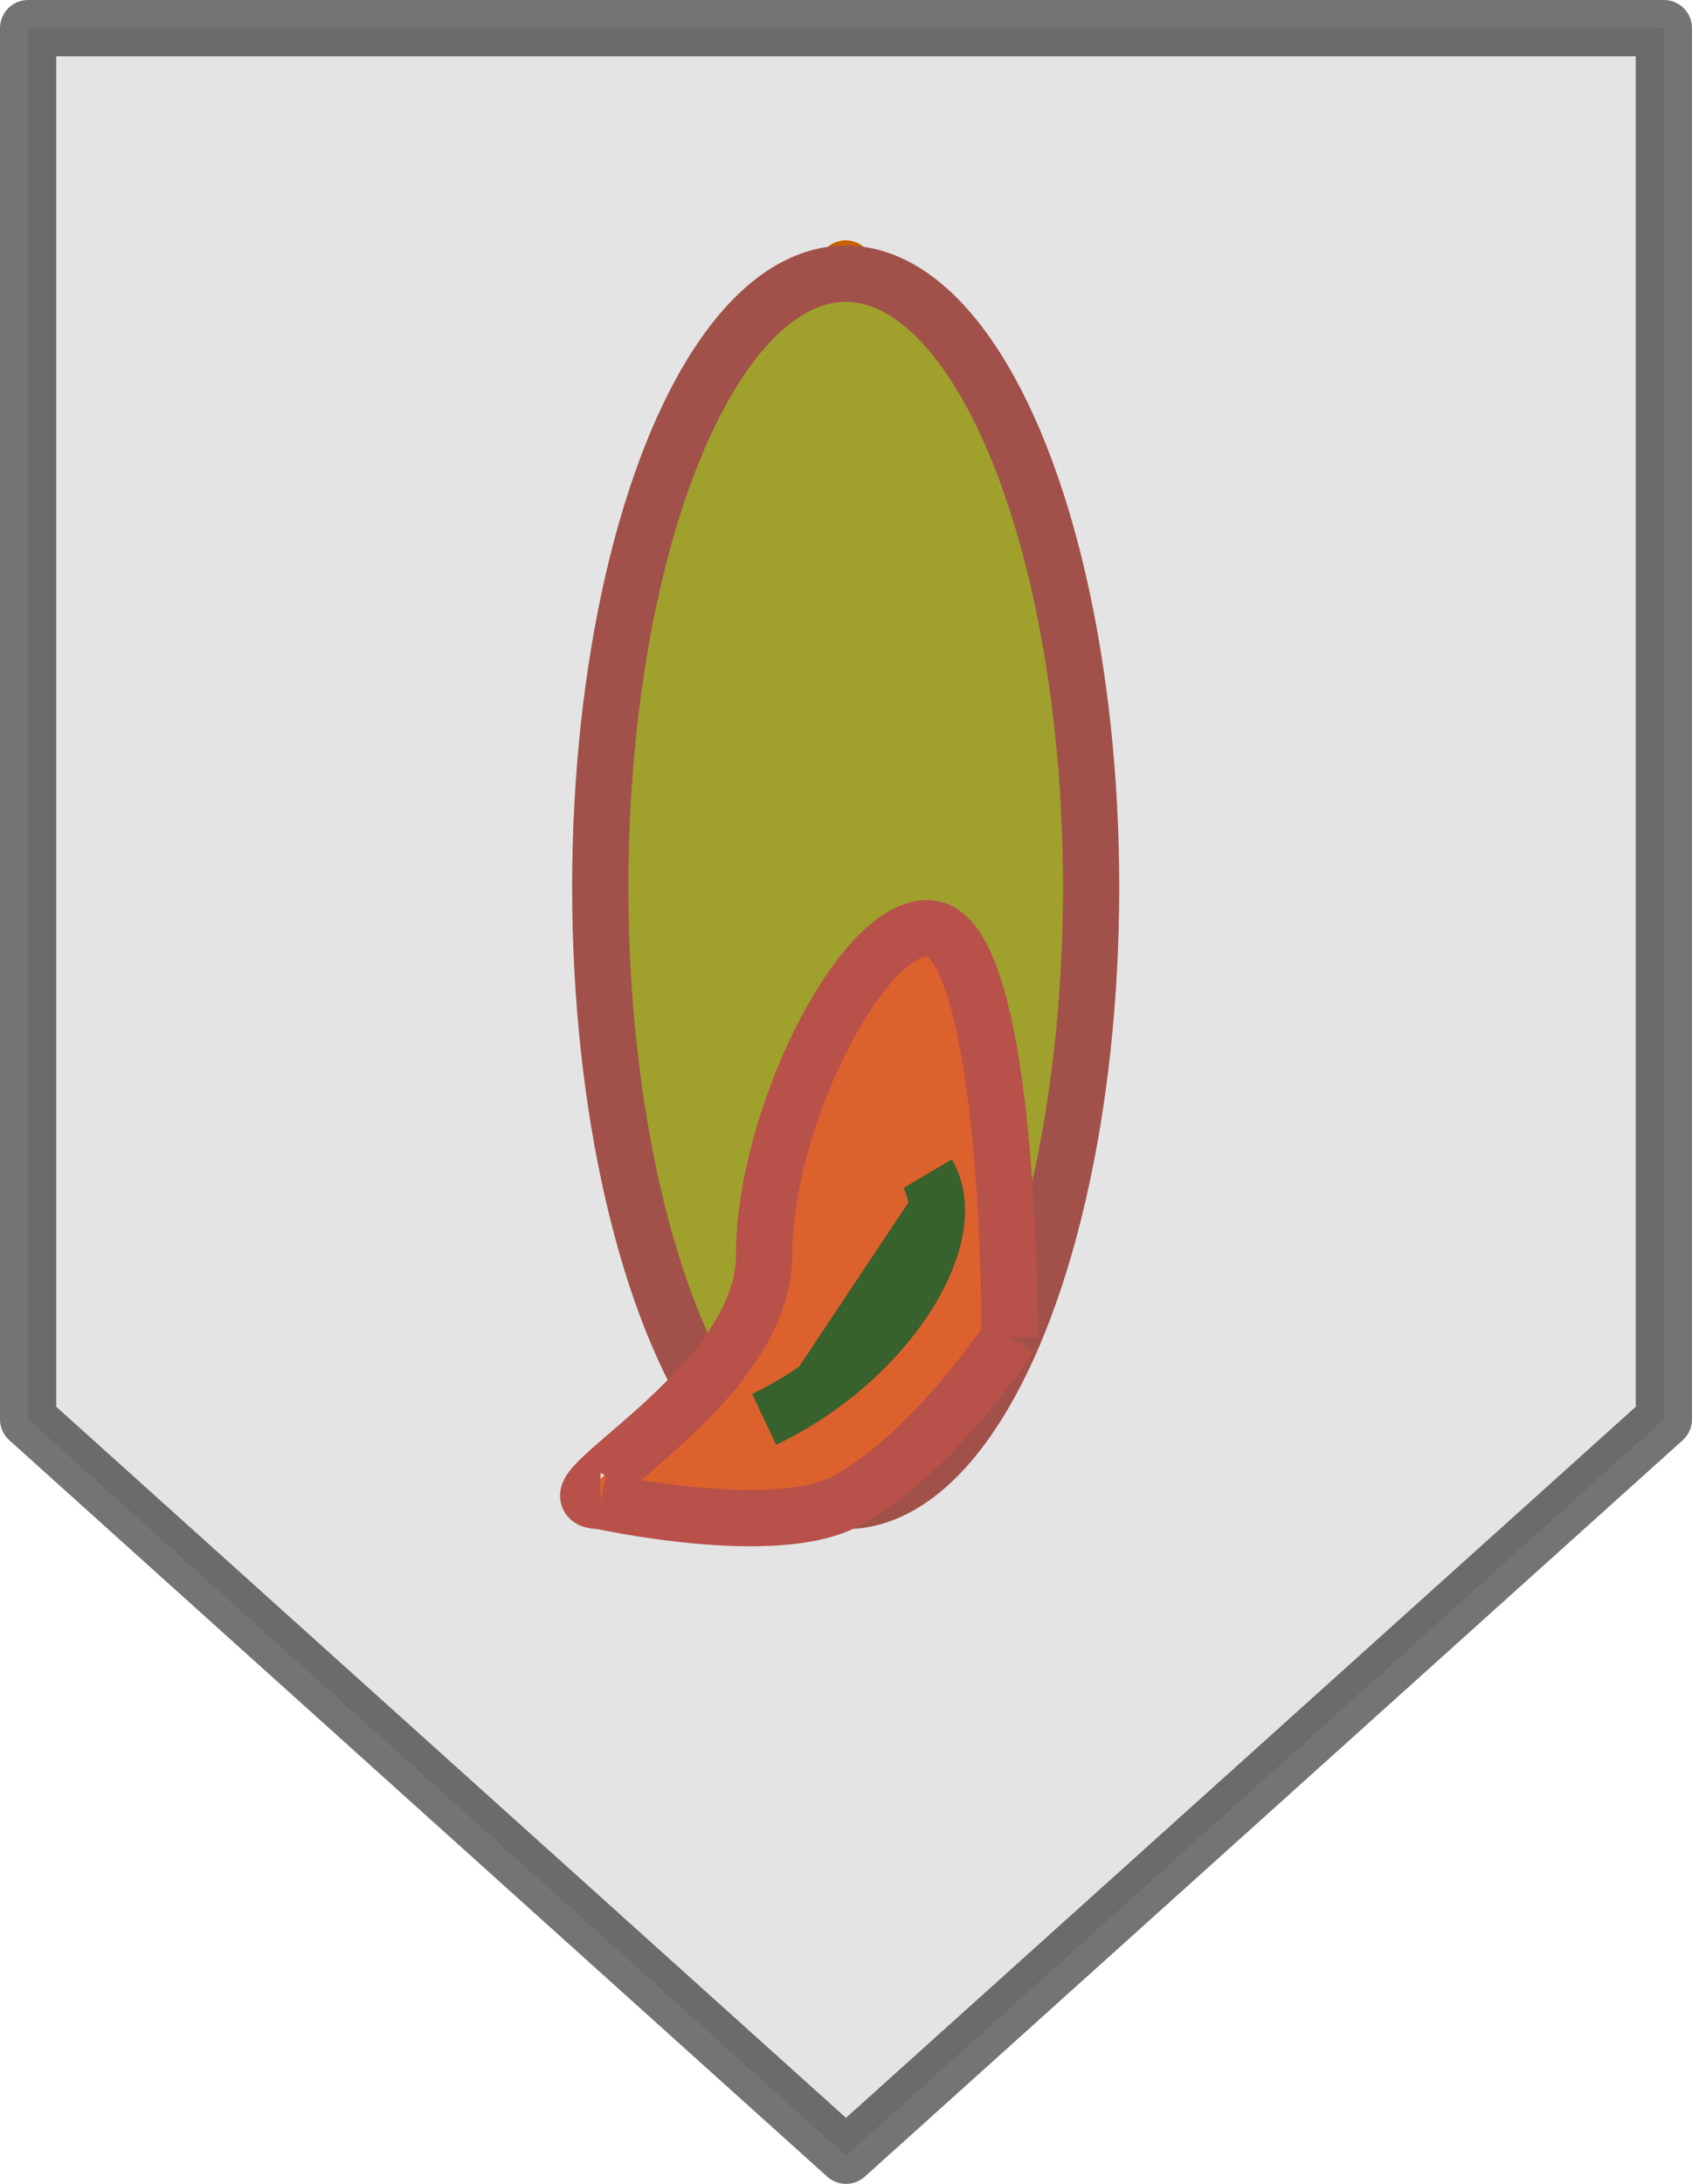 <?xml version="1.0" encoding="UTF-8" standalone="no"?>
<!-- Created with Inkscape (http://www.inkscape.org/) -->

<svg
   width="5.474mm"
   height="7.061mm"
   viewBox="0 0 5.474 7.061"
   version="1.1"
   id="svg1088"
   inkscape:export-filename="bluedot.png"
   inkscape:export-xdpi="96"
   inkscape:export-ydpi="96"
   inkscape:version="1.2.2 (b0a8486541, 2022-12-01)"
   sodipodi:docname="fire_unknown.svg"
   xmlns:inkscape="http://www.inkscape.org/namespaces/inkscape"
   xmlns:sodipodi="http://sodipodi.sourceforge.net/DTD/sodipodi-0.dtd"
   xmlns="http://www.w3.org/2000/svg"
   xmlns:svg="http://www.w3.org/2000/svg">
  <sodipodi:namedview
     id="namedview1090"
     pagecolor="#ffffff"
     bordercolor="#000000"
     borderopacity="0.25"
     inkscape:showpageshadow="2"
     inkscape:pageopacity="0.0"
     inkscape:pagecheckerboard="0"
     inkscape:deskcolor="#d1d1d1"
     inkscape:document-units="mm"
     showgrid="true"
     inkscape:zoom="25.485522"
     inkscape:cx="17.205847"
     inkscape:cy="14.694618"
     inkscape:window-width="1854"
     inkscape:window-height="1011"
     inkscape:window-x="1986"
     inkscape:window-y="32"
     inkscape:window-maximized="1"
     inkscape:current-layer="layer1">
    <inkscape:grid
       type="xygrid"
       id="grid2043"
       originx="-101.774"
       originy="-35.628" />
  </sodipodi:namedview>
  <defs
     id="defs1085" />
  <g
     inkscape:label="Ebene 1"
     inkscape:groupmode="layer"
     id="layer1"
     transform="translate(-101.774,-35.628)">
    <path
       style="fill:#2f2f2f;fill-opacity:0.125;stroke:#2f2f2f;stroke-width:0.182;stroke-linejoin:round;stroke-opacity:0.667"
       d="m 101.865,40.217 2.646,2.381 2.646,-2.381 V 35.719 h -5.292 z"
       id="path14237" />
    <ellipse
       style="fill:#c85e00;fill-opacity:0.125;stroke:#c85f00;stroke-width:0.182;stroke-linejoin:round;stroke-opacity:1"
       id="path15286"
       cx="104.51"
       cy="38.1"
       rx="2.3499719e-16"
       ry="1.852" />
    <ellipse
       style="fill:#a0a02d;fill-opacity:1;stroke:#a1514a;stroke-width:0.182;stroke-linejoin:round;stroke-opacity:1"
       id="path15293"
       cx="104.51"
       cy="38.497"
       rx="0.794"
       ry="1.984" />
    <path
       id="path30478"
       style="fill:#dd612d;fill-opacity:1;stroke:#b8514a;stroke-width:0.182;stroke-linejoin:round;stroke-opacity:1"
       d="m 103.717,40.481 c -0.219,-6e-6 0.529,-0.355 0.529,-0.794 0,-0.438 0.31,-1.058 0.529,-1.058 0.219,-6e-6 0.265,0.885 0.265,1.323 m 0,0 c 0,0 -0.249,0.379 -0.529,0.529 -0.233,0.125 -0.794,0 -0.794,0"
       sodipodi:nodetypes="cssccsc" />
    <path
       style="fill:#37612d;fill-opacity:1;stroke:#37612d;stroke-width:0.182;stroke-linejoin:round;stroke-opacity:1"
       d="m 104.51,39.688 v 0 0"
       id="path30613" />
    <path
       style="fill:#37612d;fill-opacity:1;stroke:#37612d;stroke-width:0.182;stroke-linejoin:round;stroke-opacity:1"
       d="m 104.246,40.217 c 0.392,-0.185 0.65,-0.59 0.529,-0.794"
       id="path30619"
       sodipodi:nodetypes="cc" />
  </g>
</svg>
